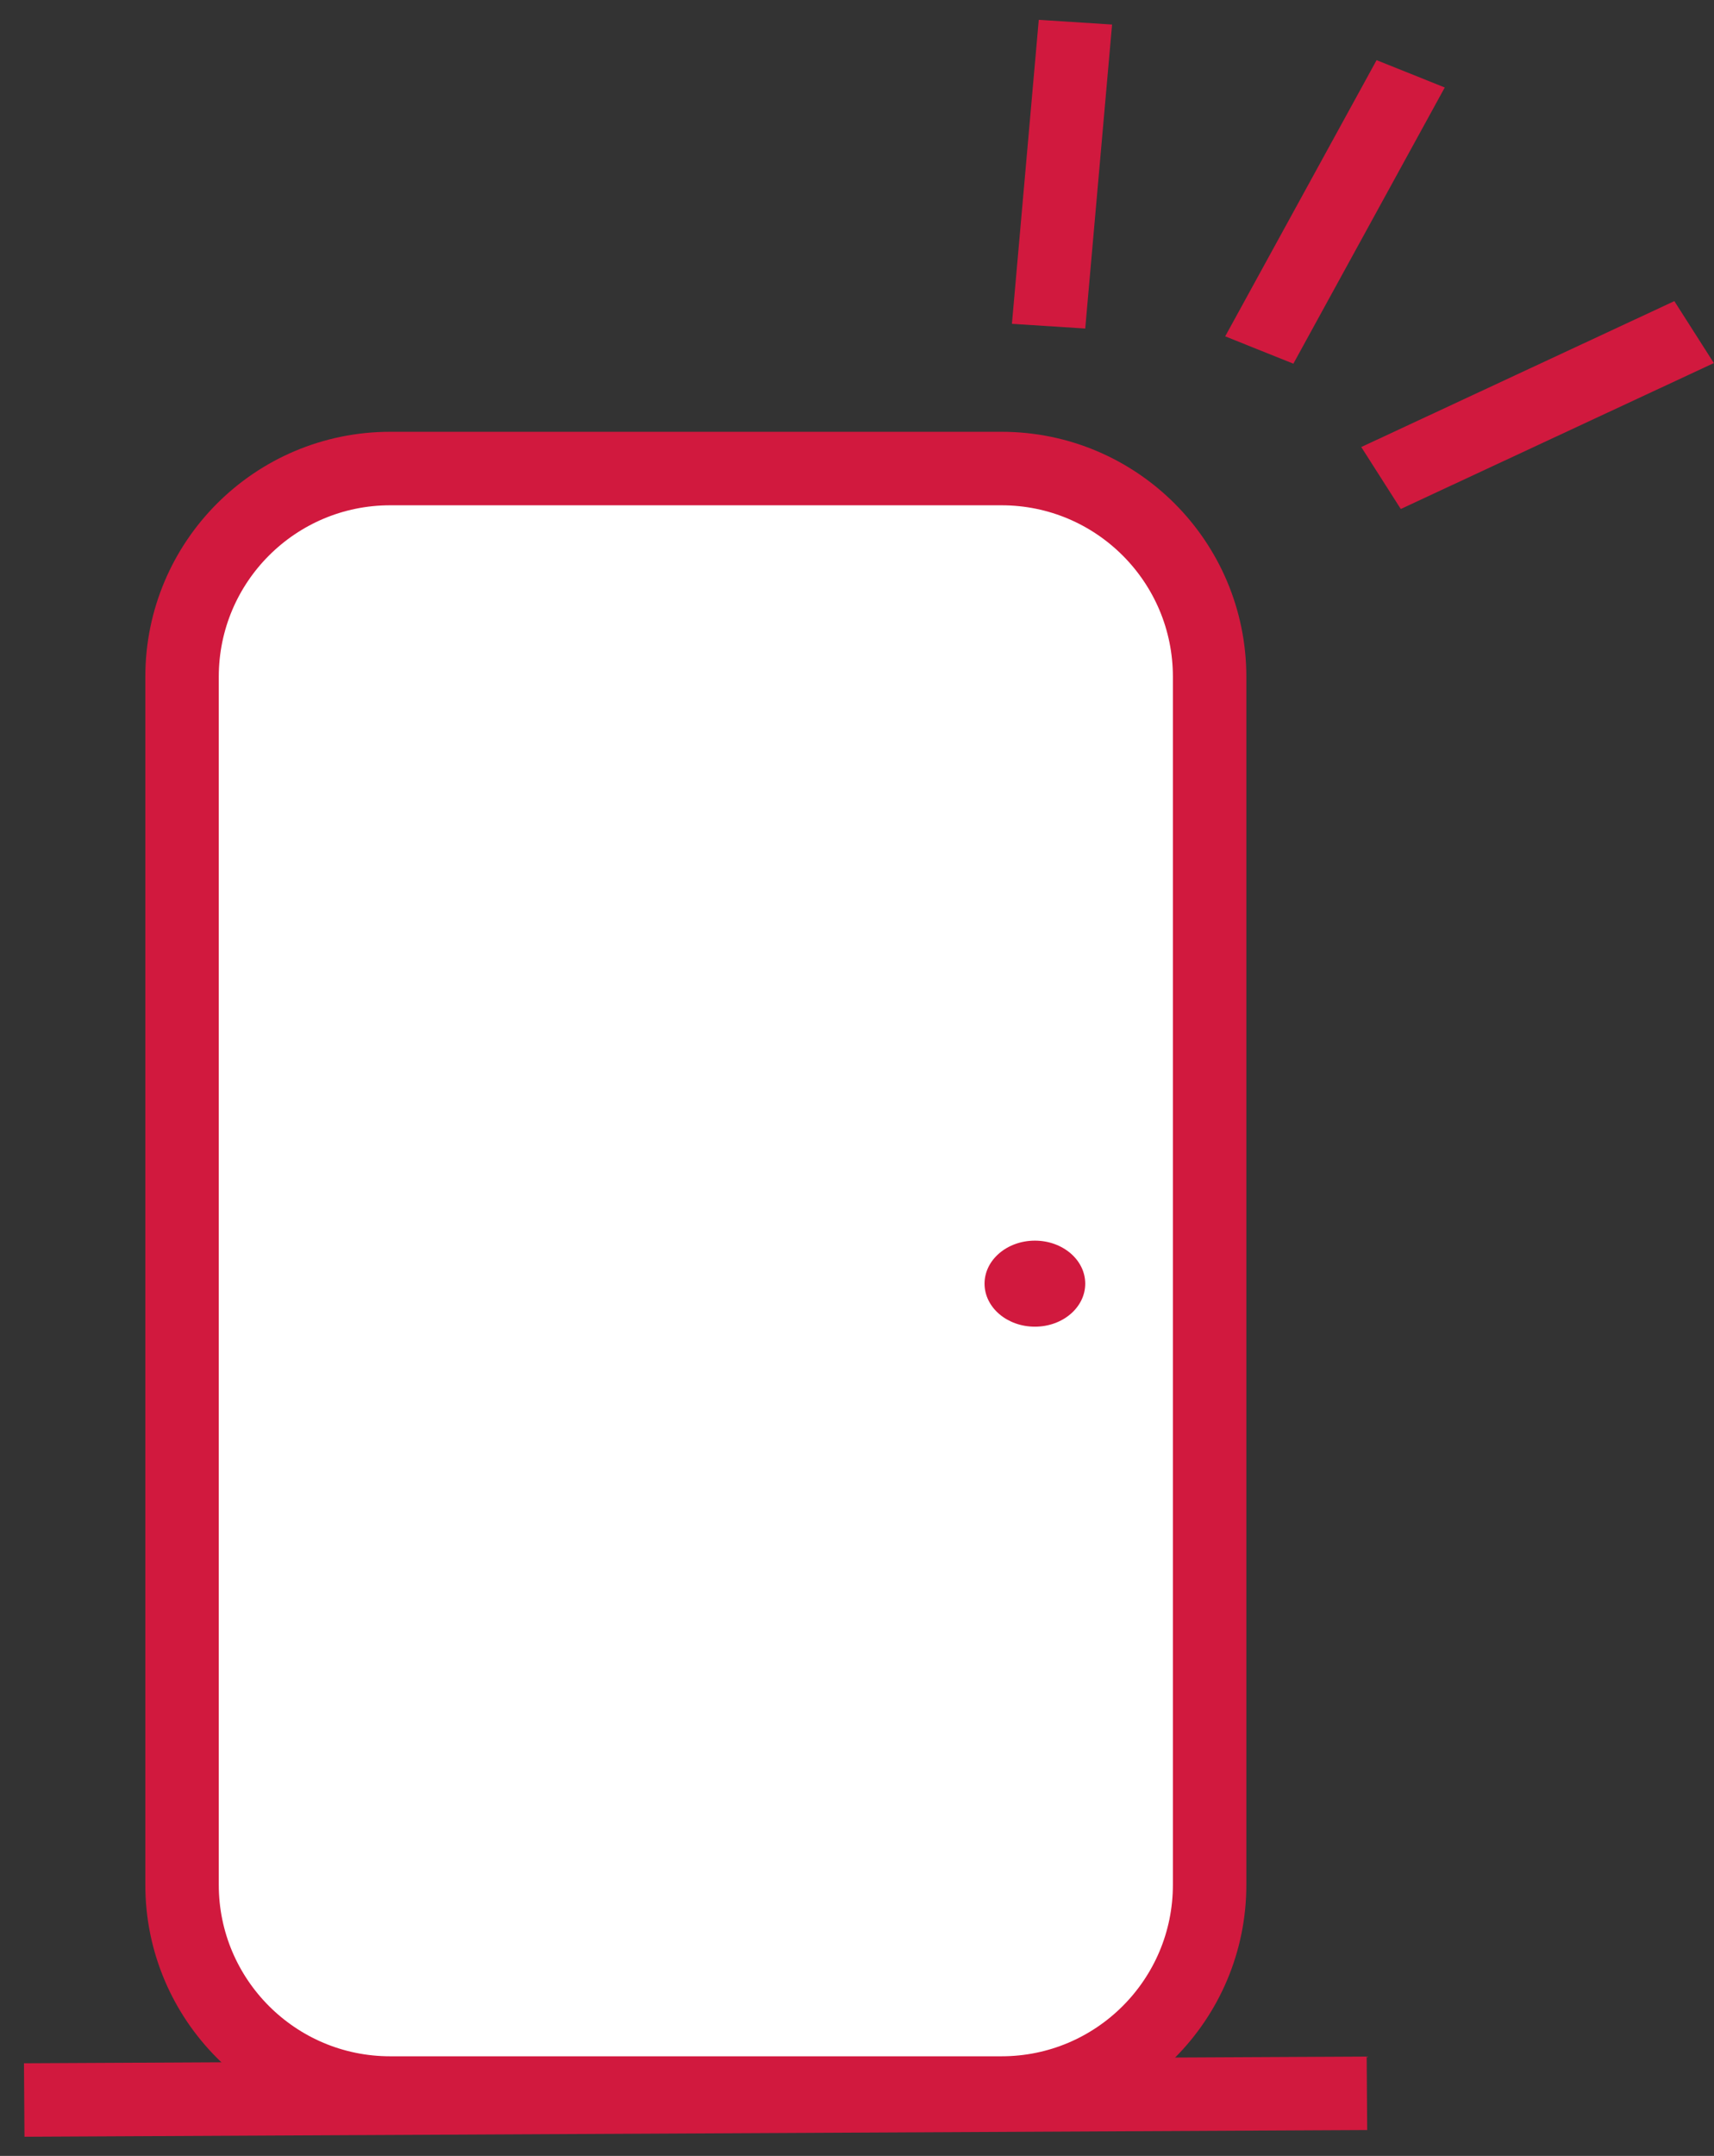 <svg width="70" height="88" viewBox="0 0 70 88" fill="none" xmlns="http://www.w3.org/2000/svg">
<rect x="0" y="0" width="70" height="88" fill="#333333" stroke="none"/>
<path d="M7.435 27.625C7.435 22.93 11.241 19.125 15.935 19.125H40.901C45.596 19.125 49.401 22.93 49.401 27.625V76.934C49.401 81.628 45.596 85.434 40.901 85.434H15.935C11.241 85.434 7.435 81.628 7.435 76.934V27.625Z" fill="white" stroke="#D1193E" stroke-width="3"/>
<line y1="-1.5" x2="54.836" y2="-1.5" transform="matrix(1 -0.005 0.007 1 1 87.219)" stroke="#D1193E" stroke-width="3"/>
<ellipse cx="42.265" cy="52.397" rx="2.056" ry="1.756" fill="#D1193E"/>
<line y1="-1.5" x2="12.458" y2="-1.5" transform="matrix(0.088 -0.996 0.998 0.064 44.321 13.41)" stroke="#D1193E" stroke-width="3"/>
<line y1="-1.5" x2="14.113" y2="-1.5" transform="matrix(0.906 -0.422 0.538 0.843 57.208 20.776)" stroke="#D1193E" stroke-width="3"/>
<line y1="-1.5" x2="12.855" y2="-1.5" transform="matrix(0.481 -0.877 0.928 0.372 52.821 14.845)" stroke="#D1193E" stroke-width="3"/>
</svg>
